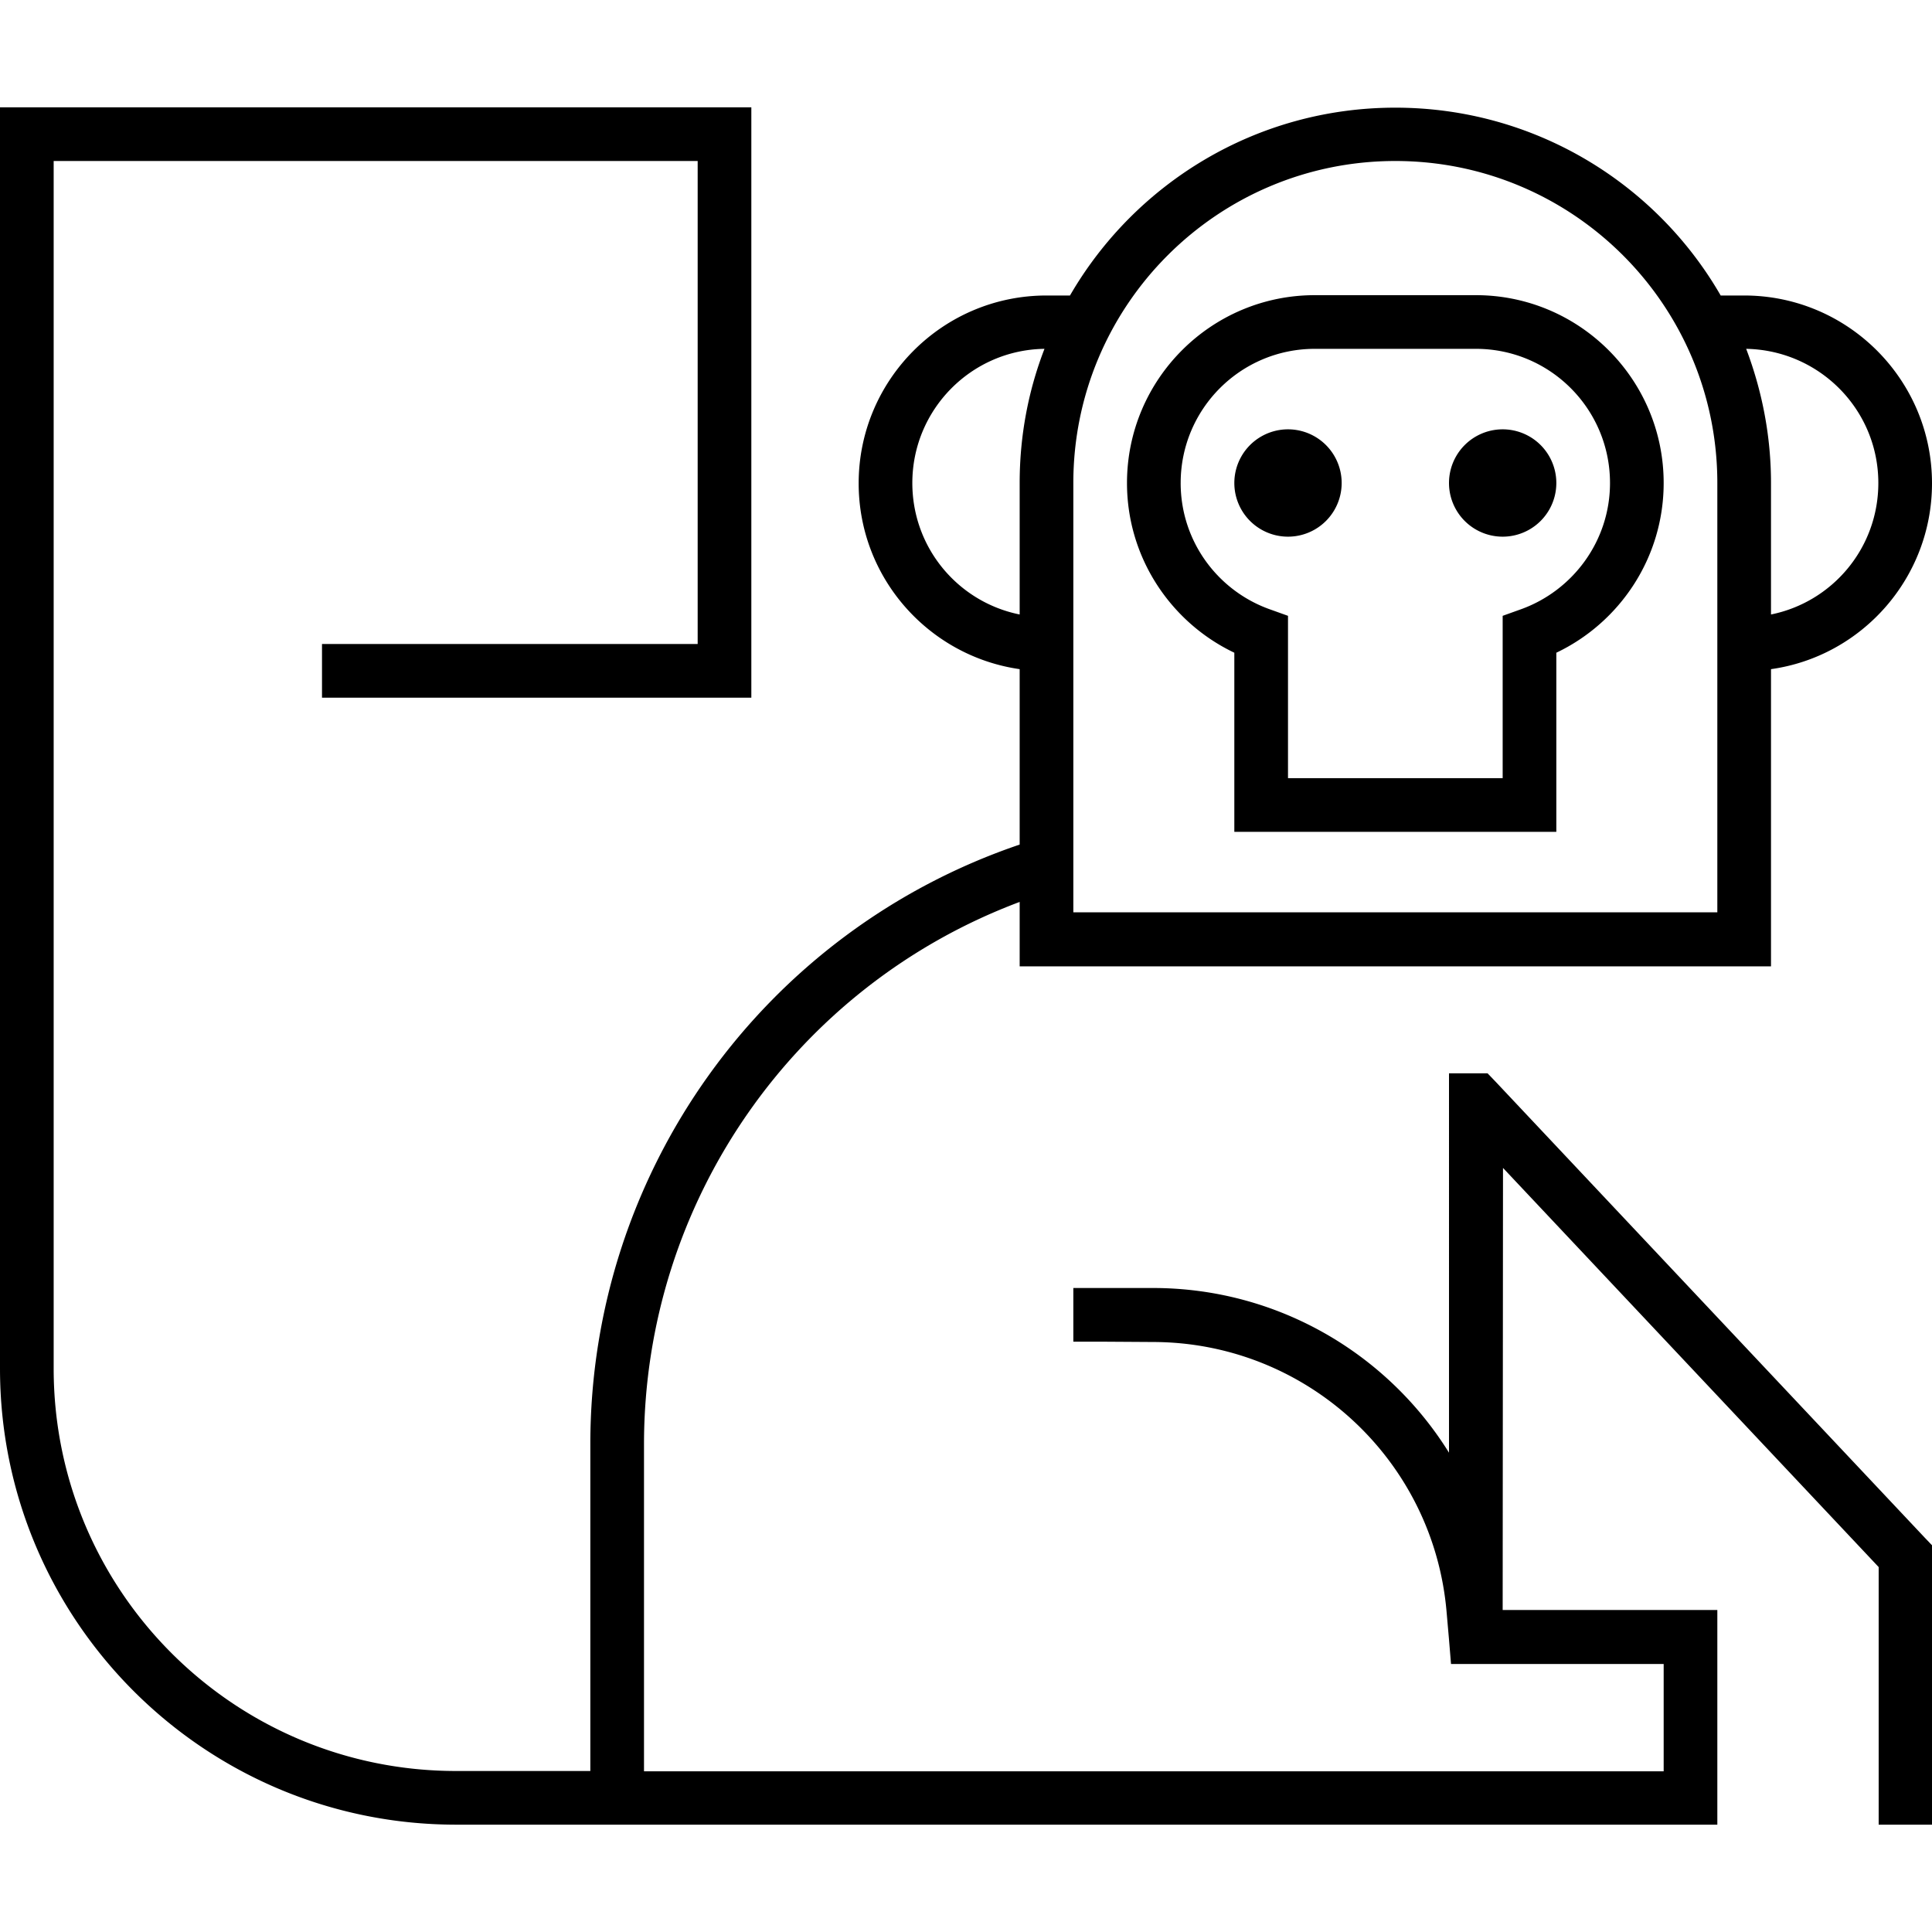 <svg xmlns="http://www.w3.org/2000/svg" width="24" height="24" viewBox="0 0 576 512">
    <path d="M0 0L8 0 216 0l8 0 0 8 0 160 0 8-8 0-112 0-8 0 0-16 8 0 104 0 0-144L16 16l0 360c0 66.3 53.7 120 120 120l40 0 0-97.5c0-81.1 51.7-152.8 128-178.7l0-52.3c-27.1-3.9-48-27.2-48-55.4c0-30.9 25.1-56 56-56l7 0c19.4-33.5 55.6-56 97-56s77.7 22.5 97 56l7 0c30.9 0 56 25.1 56 56c0 28.2-20.9 51.6-48 55.4l0 72.6 0 16-16 0-192 0-16 0 0-16 0-3.2c-67 25.1-112 89.4-112 161.7l0 97.5 304 0 0-32-56 0-7.4 0-.6-7.3-.7-8c-3.8-45.6-41.9-80.7-87.7-80.7L328 368l-8 0 0-16 8 0 15.7 0c37.1 0 69.9 19.5 88.3 49.1L432 296l0-8 11.5 0 2.4 2.5 128 136 2.2 2.3 0 3.2 0 72 0 8-16 0 0-8 0-68.8-112-119L448 448l56 0 8 0 0 8 0 48 0 8-8 0-368 0C60.9 512 0 451.1 0 376L0 8 0 0zM416 16c-53 0-96 43-96 96l0 40 0 16 0 72 192 0 0-72 0-16 0-40c0-53-43-96-96-96zM304 151.2l0-39.2c0-14.1 2.6-27.6 7.4-40c-21.8 .3-39.4 18.1-39.4 40c0 19.4 13.7 35.5 32 39.2zM560 112c0-21.9-17.6-39.6-39.4-40c4.7 12.4 7.4 25.9 7.4 40l0 39.2c18.3-3.7 32-19.8 32-39.2zm-192 0a16 16 0 1 1 32 0 16 16 0 1 1 -32 0zm80-16a16 16 0 1 1 0 32 16 16 0 1 1 0-32zm-96 16c0 17.4 11.1 32.2 26.7 37.7l5.3 1.9 0 5.7 0 42.7 64 0 0-42.7 0-5.7 5.3-1.9c15.5-5.5 26.7-20.3 26.7-37.7c0-22.1-17.9-40-40-40l-48 0c-22.1 0-40 17.9-40 40zm40-56l48 0c30.9 0 56 25.1 56 56c0 22.3-13.1 41.6-32 50.6l0 45.4 0 8-8 0-80 0-8 0 0-8 0-45.4c-18.9-9-32-28.3-32-50.6c0-30.9 25.1-56 56-56z"/>
</svg>